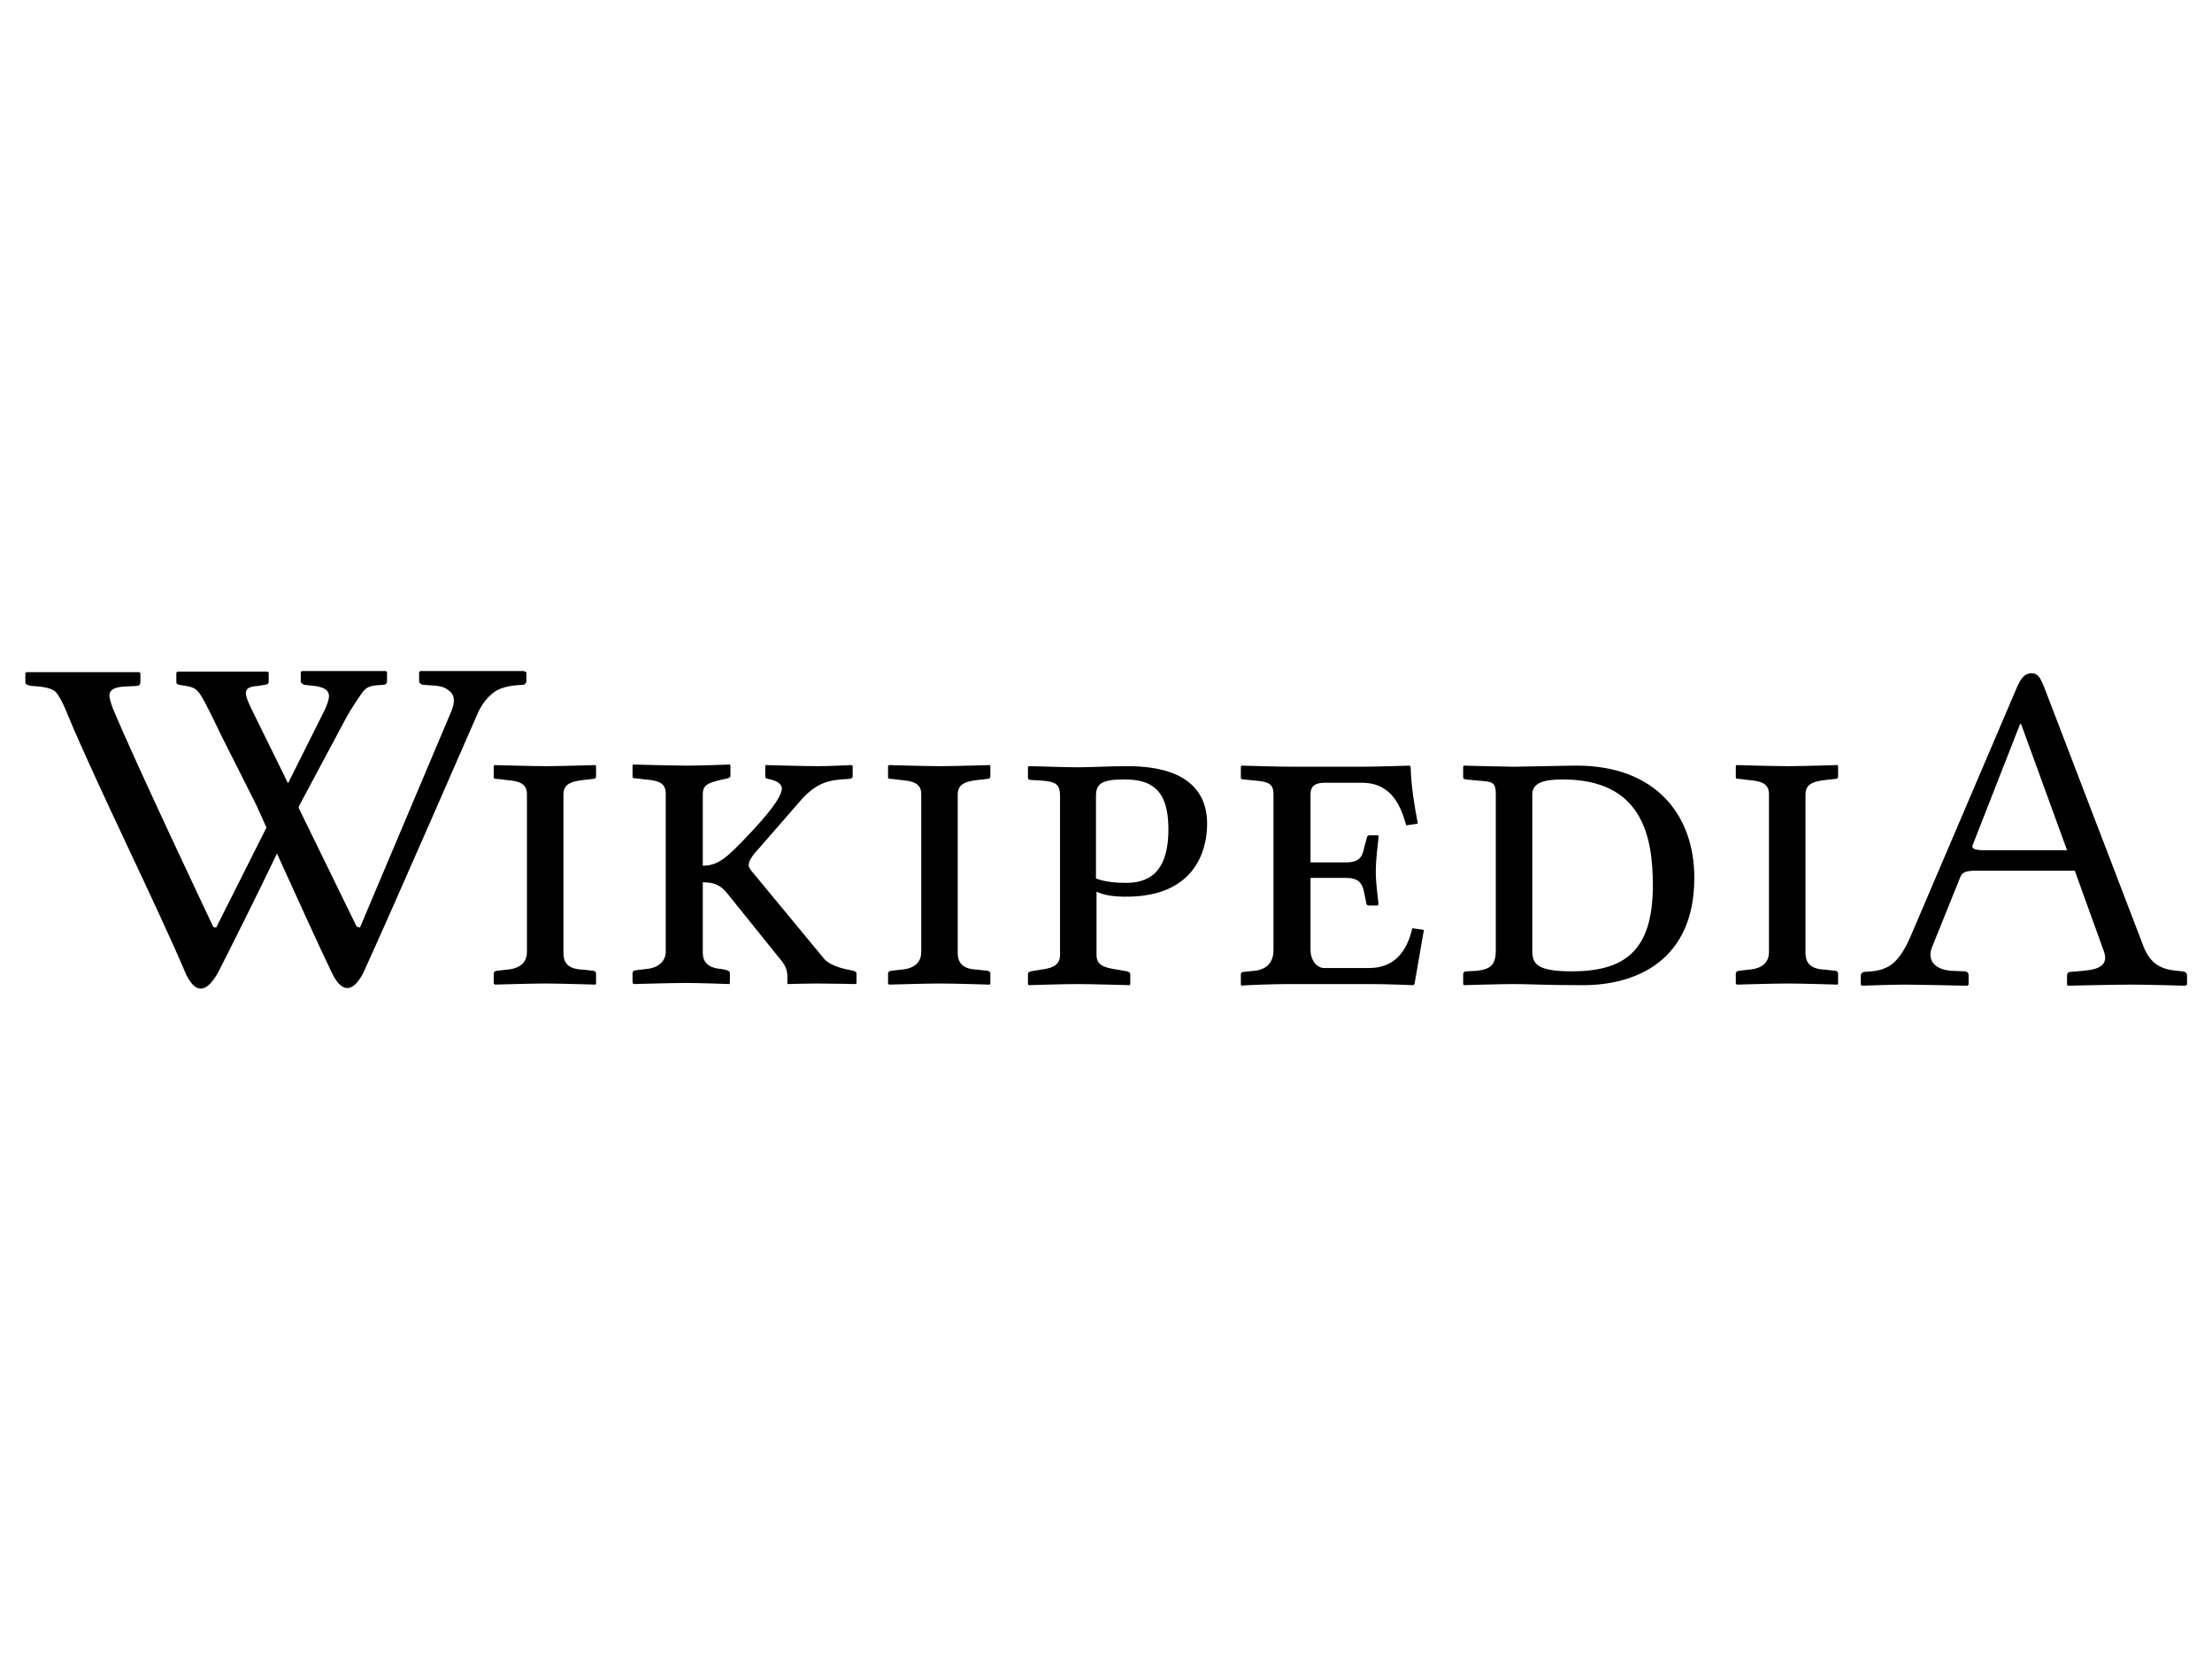 <?xml version="1.0" encoding="UTF-8"?> <!-- Generator: Adobe Illustrator 23.0.3, SVG Export Plug-In . SVG Version: 6.00 Build 0) --> <svg xmlns:svg="http://www.w3.org/2000/svg" xmlns="http://www.w3.org/2000/svg" xmlns:xlink="http://www.w3.org/1999/xlink" id="logosvg.com" x="0px" y="0px" viewBox="0 0 400 300" style="enable-background:new 0 0 400 300;" xml:space="preserve"> <path id="black" transform="translate(-357.713,-784.651)" d="M452.9,906.2v1.6c0,0.4-0.3,0.7-0.8,0.7c-2.5,0.1-4.3,0.6-5.4,1.6 c-1.2,1-2.1,2.3-2.8,4c0,0-15.2,34.9-20.5,46.5c-2,3.8-4,3.5-5.7-0.1c-2.2-4.5-6.6-14.3-9.9-21.5c-3.5,7.3-8.4,17.1-10.7,21.6 c-2.3,4-4.2,3.5-5.8,0.1c-5.3-12.5-16.2-34.4-21.3-46.7c-0.9-2.3-1.7-3.7-2.3-4.3c-0.7-0.6-2.1-0.9-4.2-1c-0.8-0.1-1.2-0.3-1.2-0.6 v-1.7l0.2-0.2c3.5,0,20.4,0,20.4,0l0.2,0.2v1.6c0,0.5-0.3,0.7-0.8,0.7l-2.1,0.1c-1.8,0.1-2.7,0.6-2.7,1.6c0,0.5,0.2,1.2,0.6,2.3 c4.1,9.9,18.2,39.6,18.2,39.6l0.5,0.1l9.1-18.1c-1.1-2.4-1.8-4-1.8-4l-6.2-12.3v0c0,0-1.2-2.5-1.6-3.3c-2.7-5.4-2.7-5.7-5.5-6.1 c-0.8-0.1-1.2-0.2-1.2-0.6v-1.7l0.2-0.2c5,0,16.1,0,16.1,0l0.4,0.1v1.7c0,0.4-0.3,0.6-0.8,0.6l-1.2,0.2c-3,0.2-2.5,1.4-0.5,5.4 l6,12.2l6.6-13.2c1.1-2.4,0.9-3,0.4-3.6c-0.3-0.3-1.1-0.8-3.1-0.9l-0.8-0.1c-0.2,0-0.4-0.1-0.5-0.2c-0.2-0.1-0.3-0.3-0.3-0.5v-1.6 l0.2-0.2c4.7,0,15.2,0,15.2,0l0,0l0.2,0.2v1.6c0,0.5-0.3,0.7-0.8,0.7c-2.5,0.1-3,0.4-3.9,1.7c-0.5,0.7-1.5,2.2-2.5,3.9l-8.6,16.1 c0,0-0.1,0.2-0.2,0.5l10.5,21.5l0.6,0.2l16.6-39.3c0.6-1.6,0.5-2.7-0.3-3.4c-0.7-0.6-1.3-1-3.2-1.1l-1.6-0.1c-0.2,0-0.4-0.1-0.5-0.2 c-0.2-0.1-0.3-0.3-0.3-0.5v-1.6l0.2-0.2c4.7,0,18.7,0,18.7,0L452.9,906.2z M459.6,956.9v-28.5c0-1.7,0.9-2.4,3.6-2.7l1.8-0.2 c0.3,0,0.5-0.2,0.5-0.4v-1.9l-0.1-0.2c0,0-6.6,0.2-8.9,0.2c-2.6,0-9.4-0.2-9.4-0.2l-0.1,0.2v2c0,0.3,0.3,0.3,0.6,0.3l1.7,0.2 c2.6,0.2,3.7,0.8,3.7,2.6v28.5c0,1.6-0.9,3-3.7,3.2l-1.7,0.2c-0.3,0-0.6,0.2-0.6,0.5v1.8l0.2,0.2c0,0,6.7-0.2,9.1-0.2 c2.6,0,9.1,0.2,9.1,0.2l0.1-0.2v-1.8c0-0.3-0.3-0.5-0.5-0.5l-1.8-0.2C460.4,959.9,459.6,958.8,459.6,956.9L459.6,956.9z M484.8,956.9L484.8,956.9v-12.7c1.9,0,3.2,0.4,4.5,2.1l9.5,11.8c1.2,1.4,1.3,2.3,1.3,3.4v1l0.1,0.1c0,0,3.1-0.1,5.2-0.1 c2.4,0,6.9,0.1,6.9,0.1l0.3-0.1v-1.8c0-0.3-0.3-0.4-0.6-0.5l-0.4-0.1c-1.7-0.3-3.8-0.9-4.8-2l-12.9-15.6c-0.4-0.5-0.8-0.9-0.8-1.4 c0-0.7,0.5-1.6,2-3.2l7.4-8.5c3.1-3.5,5.4-3.7,8.7-3.9c0.4,0,0.7-0.2,0.7-0.4v-2l-0.3-0.1c0,0-3.8,0.2-6,0.2c-2.5,0-9.4-0.2-9.4-0.2 l-0.1,0.1v2c0,0.3,0.2,0.3,0.5,0.4c1.7,0.3,2.5,1,2.5,1.7c0,1.6-2.6,4.8-6.1,8.5c-3.8,4-5.4,5.5-8.2,5.5v-12.9 c0-1.7,0.9-2.1,3.6-2.7l0.9-0.2c0.3-0.1,0.5-0.2,0.5-0.4v-1.9l-0.1-0.2c0,0-5.4,0.2-7.8,0.2c-2.6,0-9.7-0.2-9.7-0.2l-0.1,0.2v2 c0,0.3,0.3,0.3,0.6,0.3l1.7,0.2c2.7,0.2,3.7,0.8,3.7,2.6v28.5c0,1.6-1.1,3-3.7,3.2l-1.7,0.2c-0.3,0-0.6,0.2-0.6,0.5v1.8l0.2,0.2 c0,0,7-0.2,9.4-0.2c2.6,0,7.9,0.2,7.9,0.2l0.1-0.2v-1.8c0-0.3-0.3-0.4-0.5-0.5l-0.9-0.2C485.9,959.7,484.8,958.8,484.8,956.9 L484.8,956.9z M530.9,956.9v-28.5c0-1.7,0.9-2.4,3.6-2.7l1.8-0.2c0.3,0,0.5-0.2,0.5-0.4v-1.9l-0.1-0.2c0,0-6.6,0.2-8.9,0.2 c-2.6,0-9.4-0.2-9.4-0.2l-0.1,0.2v2c0,0.3,0.3,0.3,0.6,0.3l1.7,0.2c2.6,0.2,3.7,0.8,3.7,2.6v28.5c0,1.6-0.9,3-3.7,3.2l-1.7,0.2 c-0.3,0-0.6,0.2-0.6,0.5v1.8l0.2,0.2c0,0,6.7-0.2,9.1-0.2c2.6,0,9.1,0.2,9.1,0.2l0.1-0.2v-1.8c0-0.3-0.3-0.5-0.5-0.5l-1.8-0.2 C531.8,959.9,530.9,958.8,530.9,956.9L530.9,956.9z M549.4,928.6L549.4,928.6l0,28.7c0,1.6-0.9,2.4-3.5,2.7l-1.8,0.3 c-0.3,0.1-0.5,0.2-0.5,0.5v1.8l0.1,0.2c0,0,6.4-0.2,8.8-0.2c2.6,0,9.5,0.2,9.5,0.2l0.1-0.2v-1.8c0-0.3-0.3-0.4-0.6-0.5l-1.7-0.3 c-2.7-0.4-3.8-0.9-3.8-2.7v-11.4c1.5,0.7,3.3,0.9,5.4,0.9c12.1,0,14.6-8,14.6-13.2c0-4.5-2.2-10.4-14.4-10.4c-3.2,0-6.6,0.2-9,0.2 c-2.5,0-7.5-0.2-8.8-0.2l-0.2,0.1v2c0,0.2,0.1,0.4,0.6,0.4C548.3,925.9,549.4,926,549.4,928.6L549.4,928.6z M555.9,943.5l0-14.9 c0-2.2,1-3,5.1-3c4.7,0,8,1.6,8,9c0,6.6-2.5,9.7-7.6,9.7C559.8,944.3,557.7,944.2,555.9,943.5L555.9,943.5z M590.7,962.6 L590.7,962.6l15,0c2.6,0,7.6,0.2,7.6,0.2l0.2-0.2l1.7-9.8l-2.1-0.3c-1,4.4-3.4,7.2-7.8,7.2h-8.1c-1.5,0-2.5-1.6-2.5-3.2v-13.1h6.4 c2.2,0,3,0.9,3.3,2.7l0.4,1.9c0,0.3,0.2,0.4,0.6,0.4h1.4l0.2-0.2c-0.2-2-0.5-3.8-0.5-5.9c0-2.1,0.3-4.4,0.5-6.3c0-0.2,0-0.3-0.2-0.3 h-1.4c-0.3,0-0.5,0.2-0.5,0.4l-0.5,1.8c-0.3,1.7-0.9,2.7-3.3,2.7h-6.4v-12.4c0-1.4,0.9-2,2.5-2h6.8c5.5,0,7.1,4.5,8,7.7l2.1-0.3 c-0.6-3.2-1.2-6.6-1.3-10.3l-0.2-0.2c0,0-6.1,0.2-8.6,0.2h-12.6c-2.6,0-9.2-0.2-9.2-0.2l-0.1,0.2v2c0,0.1,0,0.3,0.5,0.3l2,0.2 c2.4,0.2,3.4,0.5,3.4,2.5v28.2c0,1.7-0.8,3.4-3.4,3.7l-2,0.2c-0.4,0-0.5,0.3-0.5,0.4v1.9l0.1,0.2 C582.2,962.8,588.1,962.6,590.7,962.6L590.7,962.6z M622.8,960.3c-0.3,0-0.5,0.3-0.5,0.5v1.8l0.1,0.2c0,0,6.5-0.2,9.1-0.2 c2.6,0,5.6,0.2,12.5,0.2c9.5,0,20.1-4.4,20.1-19.4c0-11.4-7-20.3-21.3-20.3c-2.2,0-9.7,0.2-11.3,0.2c-1.5,0-9.1-0.2-9.1-0.2 l-0.1,0.2v1.9c0,0.3,0.3,0.4,0.6,0.4l1.9,0.2c2.8,0.2,3.4,0.2,3.4,2.5v28.2c0,2.6-0.9,3.4-3.4,3.7L622.8,960.3L622.8,960.3z M641.9,960.3c-6.5,0-7.1-1.5-7.1-3.8v-28.2c0-2.1,2.1-2.7,5.5-2.7c14.4,0,16.3,10.3,16.3,19.2C656.6,956.8,651.3,960.3,641.9,960.3 L641.9,960.3z M684.2,956.9L684.2,956.9l0-28.5c0-1.7,0.9-2.4,3.6-2.7l1.8-0.2c0.3,0,0.5-0.2,0.5-0.4v-1.9l-0.1-0.2 c0,0-6.6,0.2-8.9,0.2c-2.6,0-9.4-0.2-9.4-0.2l-0.1,0.2v2c0,0.3,0.3,0.3,0.6,0.3l1.7,0.2c2.6,0.2,3.7,0.8,3.7,2.6v28.5 c0,1.6-0.9,3-3.7,3.2l-1.7,0.2c-0.3,0-0.6,0.2-0.6,0.5v1.8l0.2,0.2c0,0,6.7-0.2,9.1-0.2c2.6,0,9.1,0.2,9.1,0.2l0.1-0.2v-1.8 c0-0.3-0.3-0.5-0.5-0.5l-1.8-0.2C685.1,959.9,684.2,958.8,684.2,956.9L684.2,956.9z M710.5,960.2c-3.2-0.3-4.3-2.1-3.4-4.3l5-12.4 c0.4-1.1,0.9-1.4,3-1.4h17.8l5.2,14.4c0.9,2.4-0.3,3.4-3.6,3.7l-2.4,0.2c-0.4,0-0.6,0.3-0.6,0.7v1.6l0.1,0.2c0,0,8.4-0.2,11.4-0.2 c3.3,0,9.9,0.2,9.9,0.2l0.3-0.2V961c0-0.4-0.4-0.7-0.9-0.7l-0.9-0.1c-3.4-0.3-5.1-1.6-6.3-5L727.4,909c-0.7-1.7-1.1-2.6-2.3-2.6 c-1.3,0-2,0.9-2.9,3.1l-19,44.5c-2.4,5.5-4.5,6.2-8.3,6.4c-0.4,0-0.7,0.3-0.7,0.7v1.6l0.2,0.2c0,0,5.5-0.2,7.7-0.2 c2.1,0,11.4,0.2,11.4,0.2l0.2-0.2V961c0-0.4-0.3-0.7-0.7-0.7L710.5,960.2L710.5,960.2z M731.5,938.4h-14.9c-1.9,0-2.5-0.3-2.1-1.1 l8.5-21.7h0.2L731.5,938.4L731.5,938.4z"></path> </svg> 